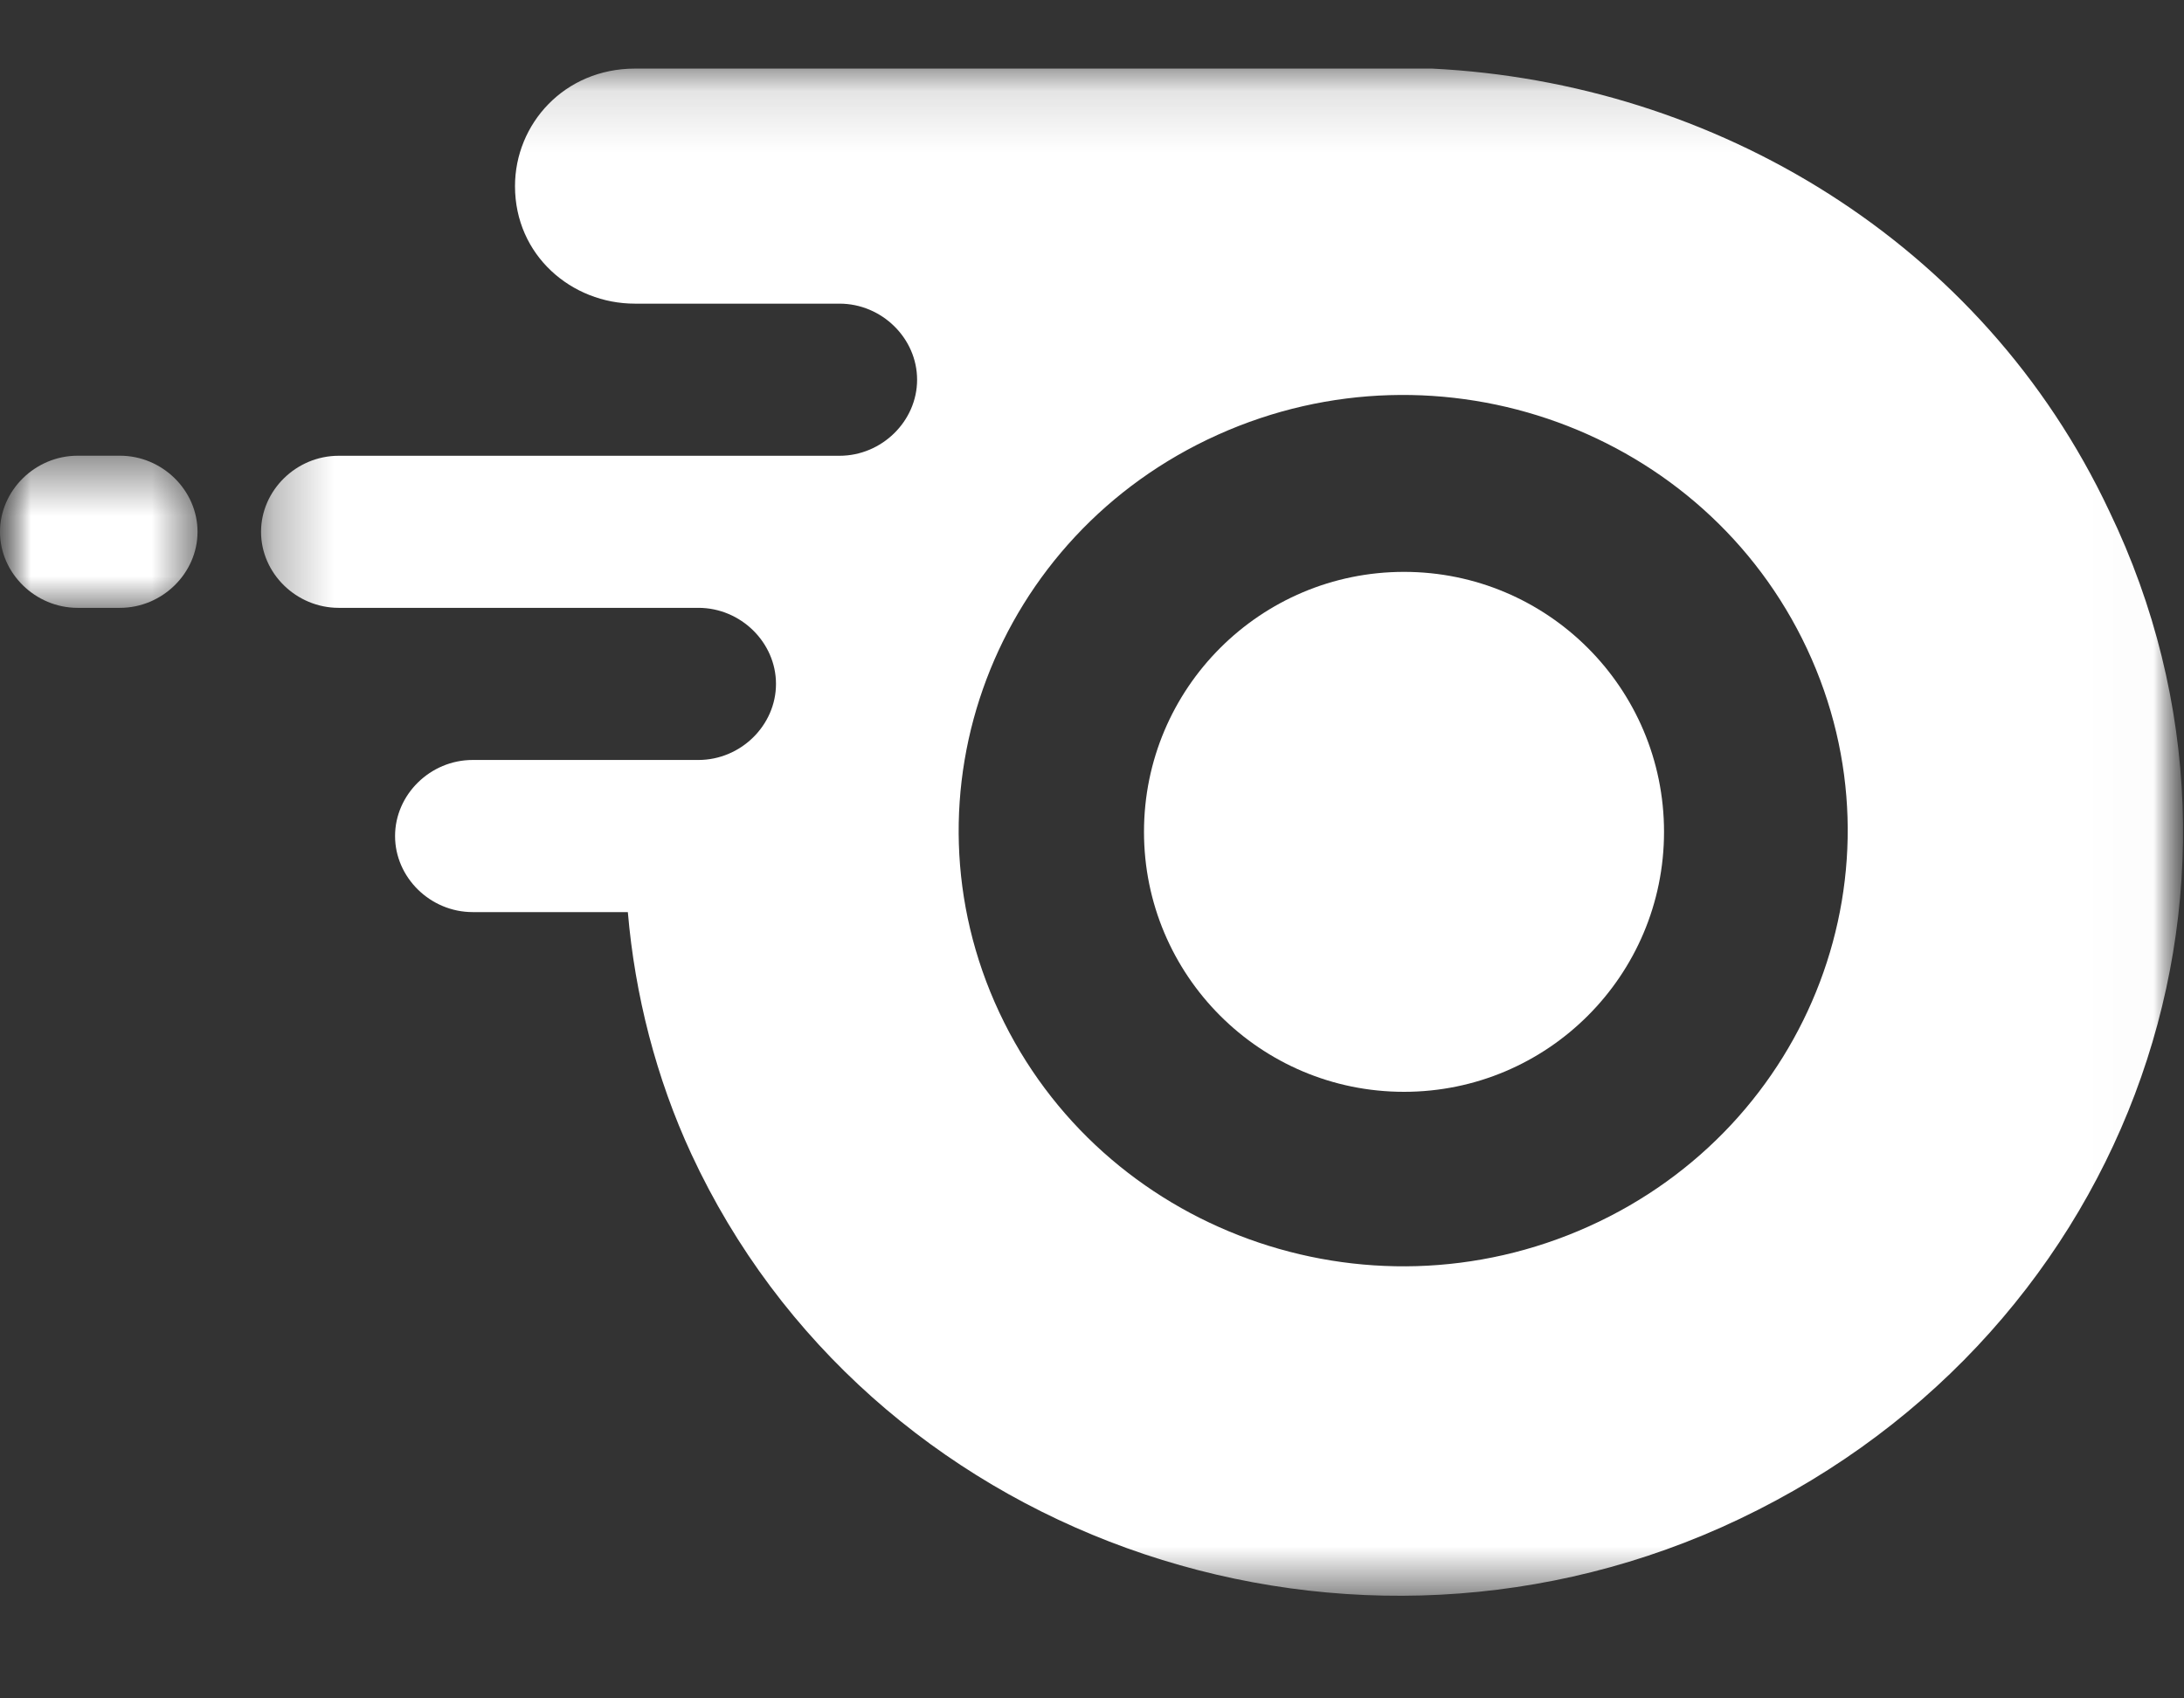 <svg width="36" height="28" viewBox="0 0 36 28" fill="none" xmlns="http://www.w3.org/2000/svg">
<rect x="0" y="0" width="36" height="28" fill="#333333" stroke="none"/>
<mask id="mask0_131_3780" style="mask-type:alpha" maskUnits="userSpaceOnUse" x="0" y="0" width="36" height="28">
<path d="M36 0H0V27.429H36V0Z" fill="white"/>
</mask>
<g mask="url(#mask0_131_3780)">
<mask id="mask1_131_3780" style="mask-type:alpha" maskUnits="userSpaceOnUse" x="0" y="7" width="4" height="4">
<path d="M0 7.514V10.021H3.255V7.514H0Z" fill="white"/>
</mask>
<g mask="url(#mask1_131_3780)">
<path fill-rule="evenodd" clip-rule="evenodd" d="M3.256 8.767C3.256 8.083 2.675 7.513 1.977 7.513H1.279C0.582 7.513 0 8.083 0 8.767C0 9.451 0.582 10.021 1.279 10.021H1.977C2.675 10.021 3.256 9.451 3.256 8.767Z" fill="white"/>
</g>
<mask id="mask2_131_3780" style="mask-type:alpha" maskUnits="userSpaceOnUse" x="4" y="1" width="32" height="26">
<path d="M4.303 26.308H35.984V1.131H4.303V26.308Z" fill="white"/>
</mask>
<g mask="url(#mask2_131_3780)">
<path fill-rule="evenodd" clip-rule="evenodd" d="M34.768 8.426C37.791 14.695 35 22.218 28.372 25.181C21.977 28.031 14.303 25.295 11.396 19.026C10.815 17.772 10.466 16.405 10.349 15.037H7.791C7.093 15.037 6.512 14.467 6.512 13.783C6.512 13.099 7.093 12.529 7.791 12.529H11.512C12.21 12.529 12.791 11.959 12.791 11.275C12.791 10.591 12.21 10.021 11.512 10.021H5.582C4.884 10.021 4.303 9.452 4.303 8.768C4.303 8.084 4.884 7.514 5.582 7.514H13.838C14.535 7.514 15.117 6.944 15.117 6.26C15.117 5.576 14.535 5.006 13.838 5.006H10.466C9.419 5.006 8.489 4.208 8.489 3.069C8.489 2.043 9.303 1.131 10.466 1.131H23.605C28.256 1.359 32.675 3.98 34.768 8.426ZM20.073 7.168C16.396 8.823 14.784 13.087 16.472 16.691C18.16 20.295 22.51 21.875 26.186 20.22C29.863 18.565 31.475 14.302 29.787 10.698C28.099 7.094 23.749 5.513 20.073 7.168Z" fill="white"/>
</g>
</g>
<circle cx="23.143" cy="13.714" r="4.286" fill="white"/>
</svg>
